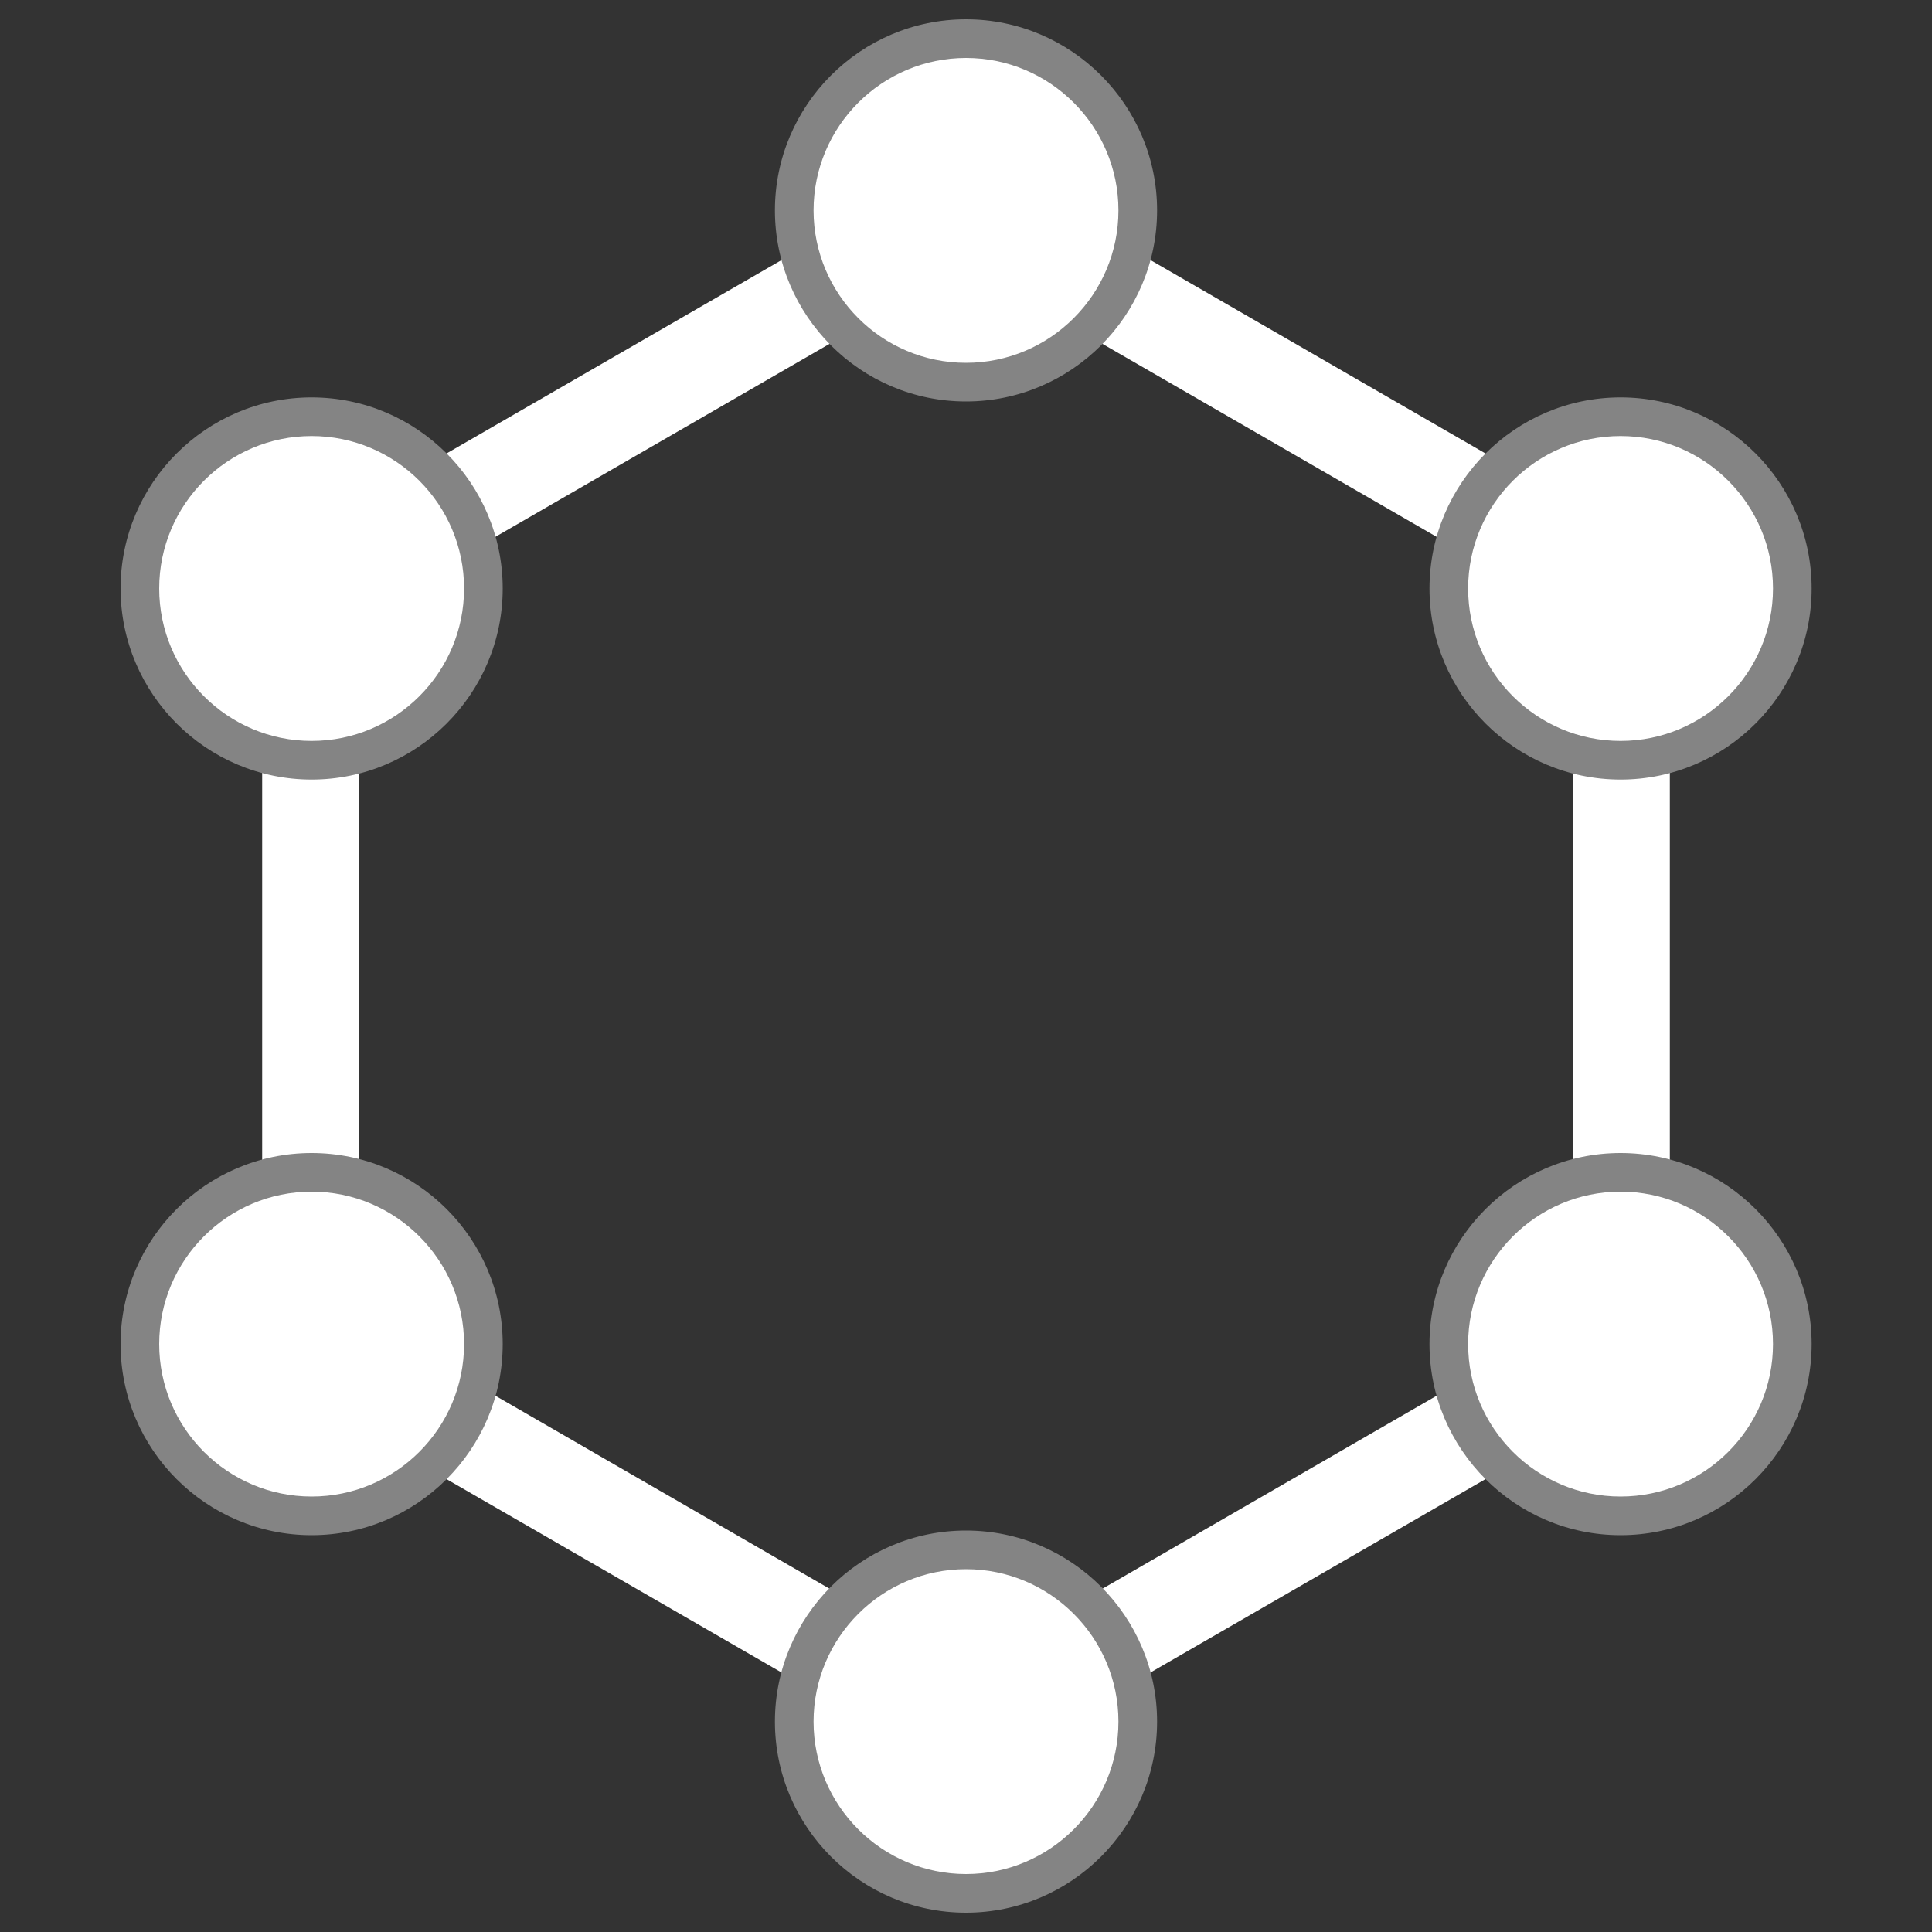 <?xml version="1.0" encoding="utf-8"?>
<!-- Generator: Adobe Illustrator 23.0.0, SVG Export Plug-In . SVG Version: 6.00 Build 0)  -->
<svg version="1.1" id="Layer_1" xmlns="http://www.w3.org/2000/svg" xmlns:xlink="http://www.w3.org/1999/xlink" x="0px" y="0px"
	 viewBox="0 0 100 100" style="enable-background:new 0 0 100 100;" xml:space="preserve">
<rect x="0" y="0" width="100" height="100" fill="#333333" stroke="none"/>
<style type="text/css">
	.st0{fill:#FFFFFF;}
	.st1{fill:#848484;}
</style>
<g>
	<path class="st0" d="M50,92.08L13.57,71.05V28.98L50,7.95l36.43,21.03v42.07L50,92.08z M18.57,68.16L50,86.31l31.43-18.15V31.87
		L50,13.72L18.57,31.87V68.16z"/>
</g>
<g>
	<circle class="st0" cx="50" cy="10.89" r="8.89"/>
	<path class="st1" d="M50,20.78c-5.45,0-9.89-4.44-9.89-9.89S44.55,1,50,1c5.45,0,9.89,4.44,9.89,9.89S55.45,20.78,50,20.78z M50,3
		c-4.35,0-7.89,3.54-7.89,7.89s3.54,7.89,7.89,7.89c4.35,0,7.89-3.54,7.89-7.89S54.35,3,50,3z"/>
</g>
<g>
	<circle class="st0" cx="83.88" cy="30.46" r="8.89"/>
	<path class="st1" d="M83.88,40.35c-5.45,0-9.89-4.44-9.89-9.89s4.44-9.89,9.89-9.89s9.89,4.44,9.89,9.89S89.33,40.35,83.88,40.35z
		 M83.88,22.57c-4.35,0-7.89,3.54-7.89,7.89s3.54,7.89,7.89,7.89s7.89-3.54,7.89-7.89S88.23,22.57,83.88,22.57z"/>
</g>
<g>
	<circle class="st0" cx="83.88" cy="69.57" r="8.89"/>
	<path class="st1" d="M83.88,79.46c-5.45,0-9.89-4.44-9.89-9.89s4.44-9.89,9.89-9.89s9.89,4.44,9.89,9.89S89.33,79.46,83.88,79.46z
		 M83.88,61.68c-4.35,0-7.89,3.54-7.89,7.89s3.54,7.89,7.89,7.89s7.89-3.54,7.89-7.89S88.23,61.68,83.88,61.68z"/>
</g>
<g>
	<circle class="st0" cx="50" cy="89.11" r="8.89"/>
	<path class="st1" d="M50,99c-5.45,0-9.89-4.44-9.89-9.89s4.44-9.89,9.89-9.89c5.45,0,9.89,4.44,9.89,9.89S55.45,99,50,99z
		 M50,81.22c-4.35,0-7.89,3.54-7.89,7.89S45.65,97,50,97c4.35,0,7.89-3.54,7.89-7.89S54.35,81.22,50,81.22z"/>
</g>
<g>
	<circle class="st0" cx="16.12" cy="69.57" r="8.89"/>
	<path class="st1" d="M16.13,79.46c-5.45,0-9.89-4.44-9.89-9.89s4.44-9.89,9.89-9.89s9.89,4.44,9.89,9.89S21.58,79.46,16.13,79.46z
		 M16.13,61.68c-4.35,0-7.89,3.54-7.89,7.89s3.54,7.89,7.89,7.89s7.89-3.54,7.89-7.89S20.48,61.68,16.13,61.68z"/>
</g>
<g>
	<circle class="st0" cx="16.12" cy="30.46" r="8.89"/>
	<path class="st1" d="M16.13,40.35c-5.45,0-9.89-4.44-9.89-9.89s4.44-9.89,9.89-9.89s9.89,4.44,9.89,9.89S21.58,40.35,16.13,40.35z
		 M16.13,22.57c-4.35,0-7.89,3.54-7.89,7.89s3.54,7.89,7.89,7.89s7.89-3.54,7.89-7.89S20.48,22.57,16.13,22.57z"/>
</g>
</svg>
